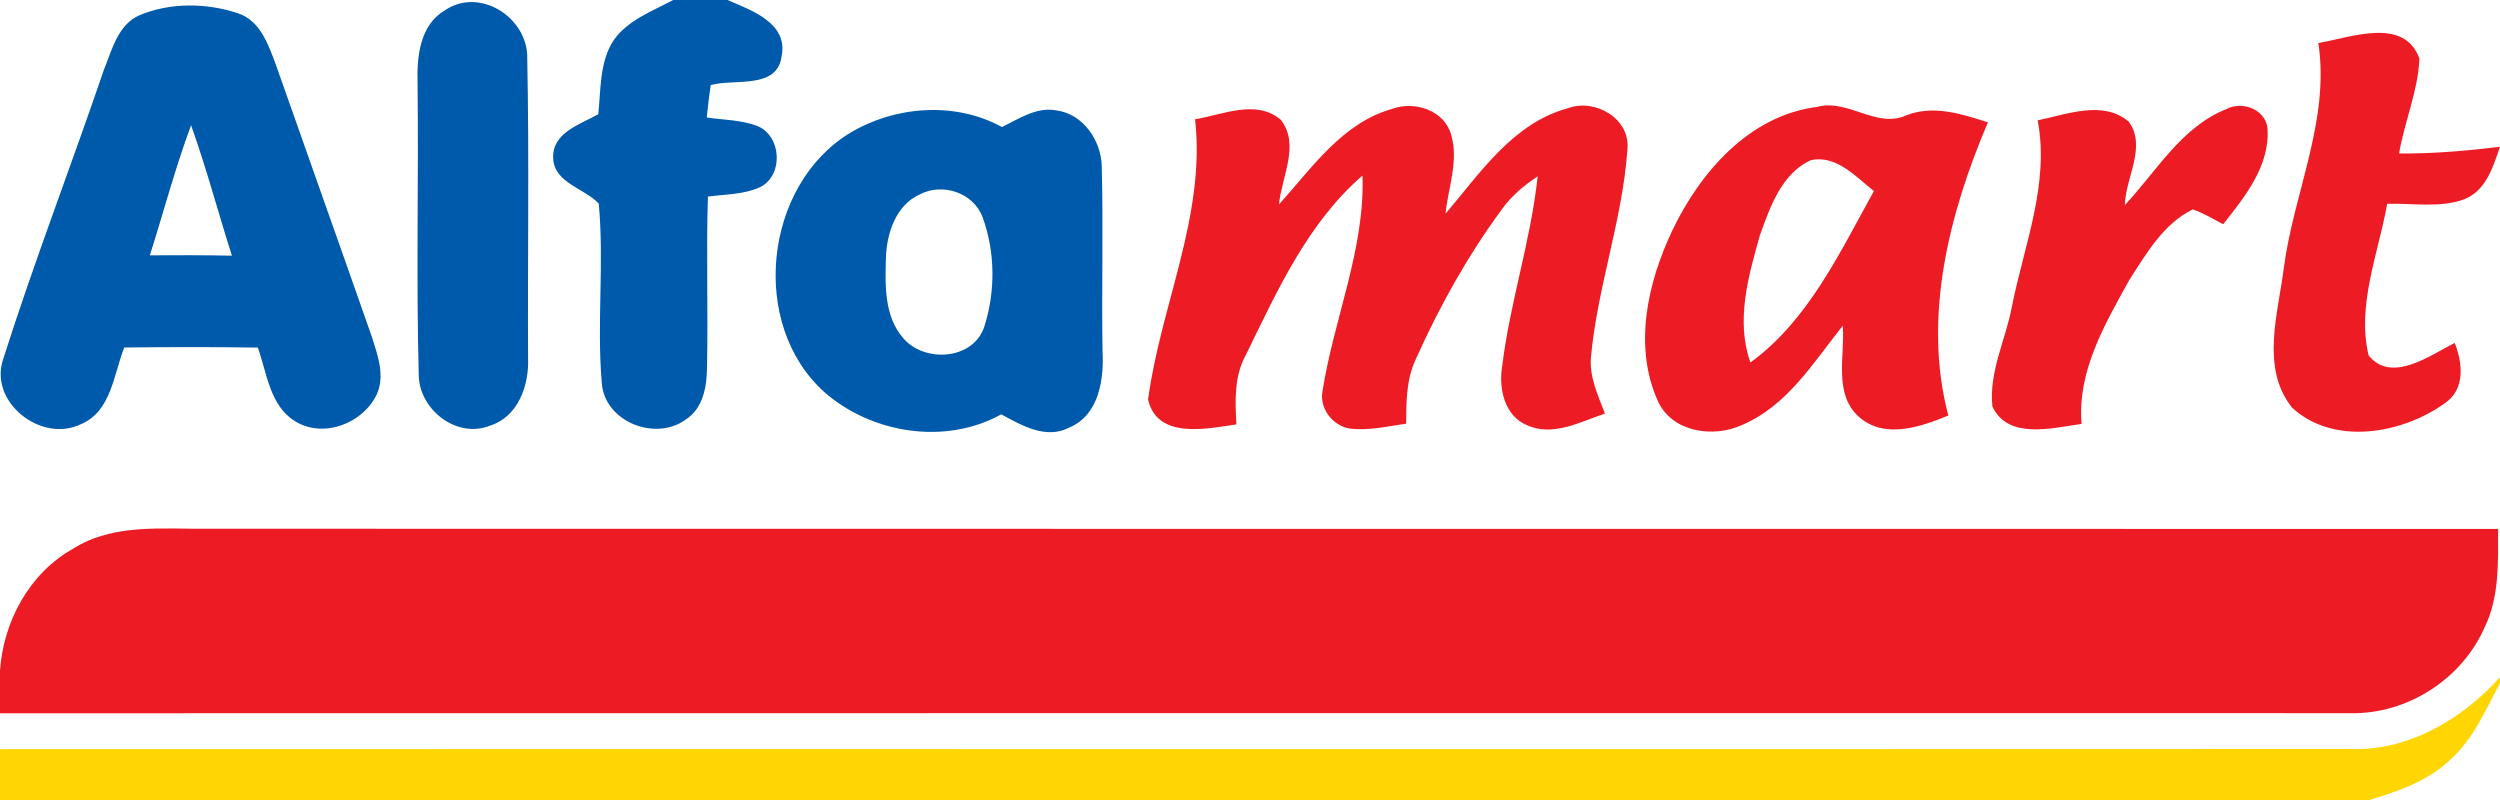 <svg xmlns="http://www.w3.org/2000/svg" width="400" height="128" viewBox="0 0 300 96"><g fill="#005aab"><path d="M80.78 0h6.51c2.87 1.23 7.32 2.76 6.5 6.76-.53 4.02-5.7 2.65-8.51 3.45-.18 1.29-.34 2.59-.47 3.89 2.05.3 4.19.28 6.14 1.05 2.8 1.2 3.09 5.77.37 7.25-1.97.96-4.24.9-6.37 1.19-.22 6.83.04 13.67-.11 20.5-.01 2.29-.47 4.93-2.56 6.26-3.67 2.68-9.82.22-10.07-4.48-.61-7.13.31-14.32-.36-21.44-1.74-1.87-5.33-2.45-5.47-5.43-.14-3.1 3.24-4.06 5.41-5.29.33-3.03.13-6.36 1.92-8.99C75.44 2.37 78.3 1.33 80.78 0ZM16.73 1.83c3.7-1.55 8.04-1.49 11.82-.24 2.68.87 3.65 3.78 4.55 6.16 3.83 10.91 7.72 21.8 11.54 32.72.68 2.16 1.57 4.57.6 6.79-1.62 3.51-6.34 5.39-9.78 3.32-3.08-1.85-3.42-5.79-4.52-8.87-5.35-.08-10.69-.07-16.03-.01-1.28 3.22-1.55 7.67-5.2 9.2-4.75 2.33-11.16-2.67-9.3-7.89C4.11 31.37 8.52 19.96 12.46 8.4c.98-2.4 1.67-5.42 4.27-6.57m1.25 28.81c3.28-.03 6.57-.02 9.85.04-1.66-5.21-3.06-10.5-4.9-15.65-1.91 5.12-3.29 10.41-4.95 15.61ZM53.4 1.23c4.19-2.84 9.96.91 9.87 5.75.24 12.01.04 24.04.1 36.06.12 3.22-1.2 6.97-4.55 8.03-4 1.63-8.53-1.92-8.57-6.08-.31-11.67-.01-23.36-.14-35.04-.1-3.15.27-6.95 3.29-8.72ZM101.99 15.96c5.44-3.26 12.6-3.8 18.24-.72 2.06-.98 4.15-2.45 6.55-1.99 3.21.44 5.36 3.61 5.43 6.71.19 7.35-.02 14.71.09 22.06.2 3.43-.38 7.76-3.97 9.28-2.81 1.47-5.72-.25-8.18-1.58-6.7 3.73-15.56 2.31-21.23-2.67-9.05-8.14-7.26-24.8 3.07-31.09m8.4 7.36c-2.91 1.31-4 4.71-4.08 7.67-.1 3.24-.2 6.94 2.05 9.56 2.53 3.01 8.4 2.69 9.75-1.33 1.36-4.23 1.33-9-.21-13.19-1.11-2.91-4.8-4.13-7.51-2.71Z"/></g><g fill="#ed1c24"><path d="M278.2 5.16c3.88-.64 10.3-3.21 12.13 1.88-.16 3.89-1.8 7.55-2.44 11.38 4.05.03 8.08-.31 12.1-.81-.81 2.41-1.66 5.26-4.27 6.3-2.96 1.08-6.19.45-9.26.55-1.05 5.96-3.67 12.12-2.23 18.18 2.74 3.44 7.4-.02 10.34-1.49.95 2.46 1.29 5.57-1.21 7.25-5.12 3.68-13.32 5.12-18.31.52-3.81-4.76-1.68-11.26-1-16.72 1.18-9.04 5.56-17.78 4.15-27.04ZM143.41 14.31c3.31-.54 7.32-2.43 10.26.04 2.38 2.96.11 6.88-.19 10.18 3.96-4.38 7.59-9.79 13.6-11.47 2.66-.98 6.24.17 7.05 3.09.95 3.14-.35 6.36-.67 9.5 4.18-4.91 8.11-10.89 14.71-12.67 3.26-1.2 7.51 1.26 7.12 4.98-.6 8.48-3.64 16.6-4.39 25.06-.14 2.33.89 4.49 1.69 6.61-2.98.99-6.25 2.83-9.39 1.38-2.66-1.14-3.37-4.38-2.95-6.98.93-7.71 3.45-15.14 4.27-22.87-1.65 1.1-3.2 2.39-4.34 4.02-4.07 5.54-7.44 11.58-10.25 17.85-1.18 2.44-1.18 5.17-1.19 7.81-2.22.32-4.45.85-6.69.6-2.05-.29-3.72-2.35-3.36-4.43 1.34-8.67 5.11-17.07 4.81-25.94-6.57 5.68-10.24 13.84-13.98 21.49-1.43 2.57-1.31 5.53-1.15 8.37-3.55.52-9.51 1.83-10.6-2.99 1.49-11.2 6.94-22.1 5.64-33.63ZM200.67 27.67c3.35-7.01 9.25-13.82 17.38-14.84 3.69-1.01 7.11 2.61 10.66 1.03 3.24-1.31 6.7-.19 9.84.82-4.65 10.92-7.86 23.42-4.75 35.18-3.35 1.39-7.73 2.9-10.8.1-3-2.77-1.59-7.3-1.87-10.87-3.52 4.41-6.68 9.64-12.11 11.92-3.43 1.57-8.34.86-10.06-2.84-2.98-6.6-1.26-14.22 1.71-20.5m16.62-8.45c-3.49 1.62-4.88 5.6-6.09 8.98-1.39 4.91-2.94 10.28-1.15 15.3 6.96-5.06 10.73-13.23 14.82-20.57-2.17-1.71-4.5-4.37-7.58-3.71ZM244.52 14.44c3.5-.71 7.86-2.47 10.94.17 2.17 3.01-.41 6.71-.48 10 3.81-4.06 6.8-9.39 12.21-11.53 1.84-.96 4.49-.03 4.89 2.13.43 4.55-2.65 8.35-5.3 11.7-1.2-.63-2.36-1.35-3.65-1.78-3.51 1.72-5.55 5.27-7.59 8.43-2.95 5.33-6.28 10.97-5.75 17.31-3.48.47-8.84 1.95-10.7-2.1-.45-4.12 1.61-8.03 2.35-12.03 1.46-7.34 4.53-14.71 3.08-22.3ZM8.79 65.83c4.85-3.05 10.77-2.32 16.21-2.38 91.59.03 183.18 0 274.77.02-.01 3.93.18 8.07-1.57 11.71-2.7 6.28-9.32 10.55-16.15 10.4-94.02 0-188.03-.01-282.05.01v-5.12c.41-5.92 3.53-11.69 8.79-14.64Z"/></g><path fill="#ffd502" d="M282.06 89.88c7.01.24 13.36-3.56 17.94-8.61v.71c-1.72 3.18-3.16 6.65-5.9 9.12-2.67 2.61-6.29 3.84-9.78 4.9H0v-6.1c94.02-.03 188.04.02 282.06-.02Z"/></svg>